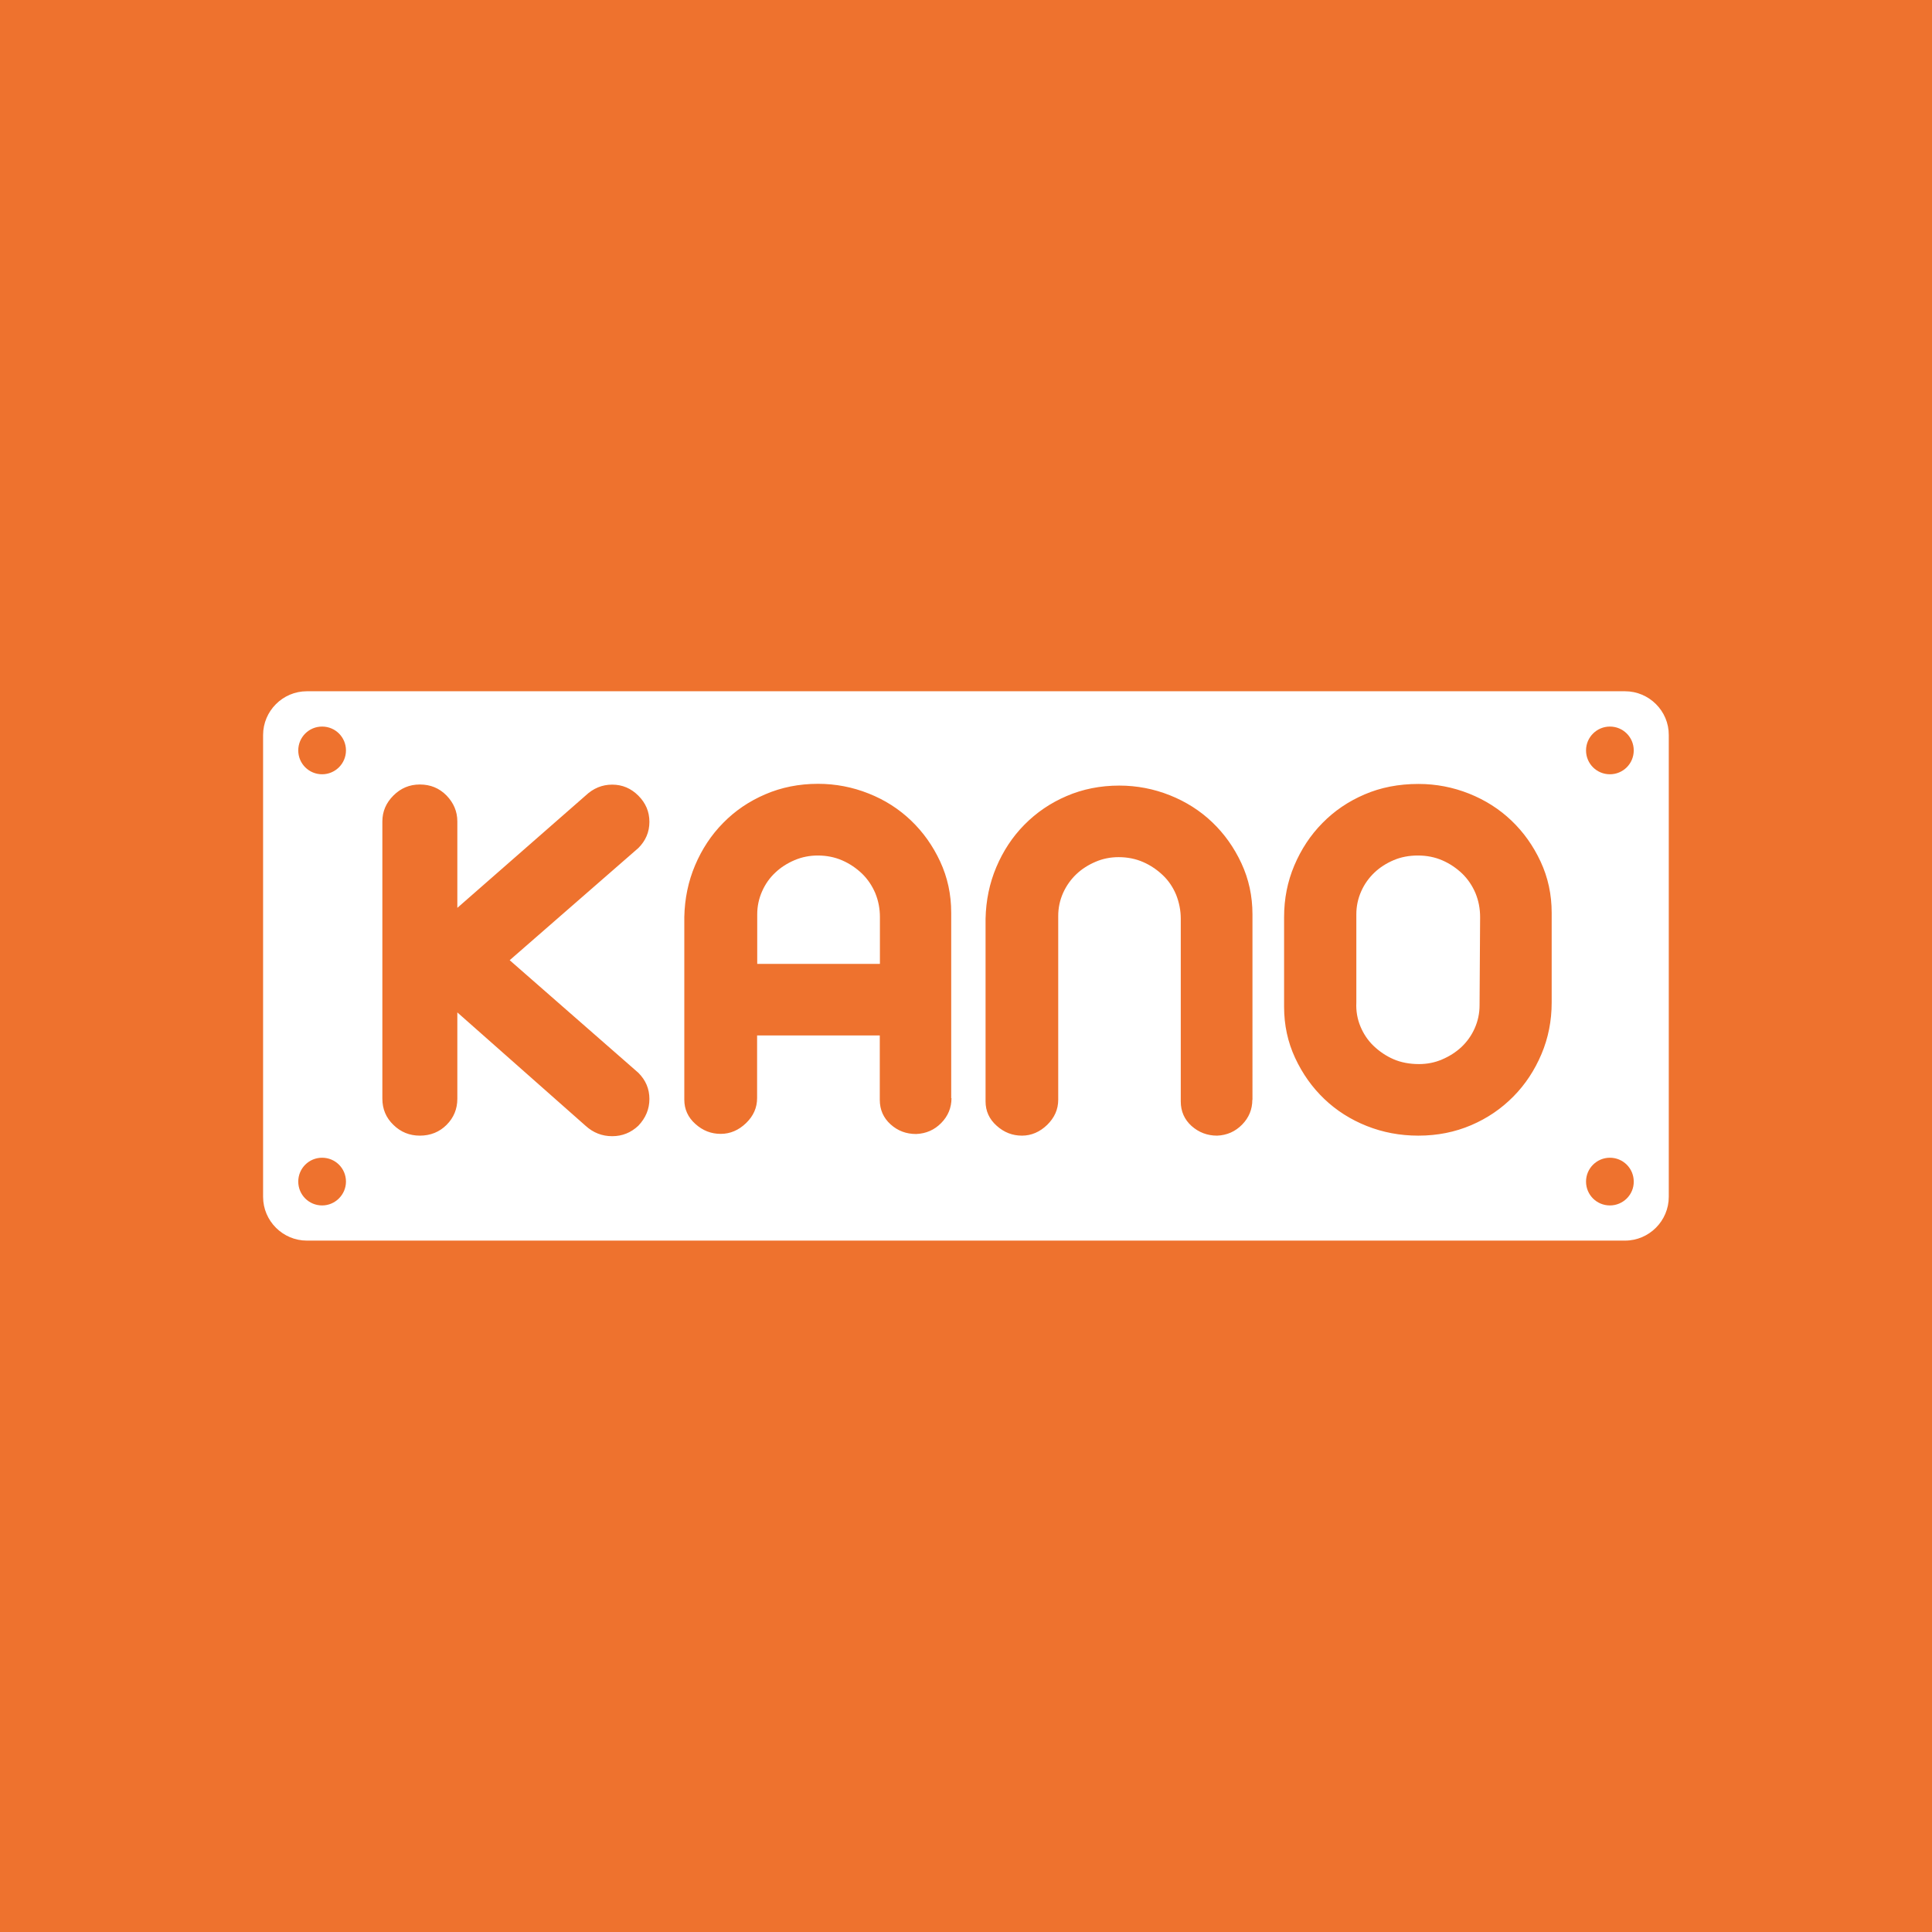 <?xml version="1.0" encoding="utf-8"?>
<!-- Generator: Adobe Illustrator 22.0.1, SVG Export Plug-In . SVG Version: 6.00 Build 0)  -->
<svg version="1.1" id="Layer_1" xmlns="http://www.w3.org/2000/svg" xmlns:xlink="http://www.w3.org/1999/xlink" x="0px" y="0px"
	 viewBox="0 0 1417.3 1417.3" style="enable-background:new 0 0 1417.3 1417.3;" xml:space="preserve">
<style type="text/css">
	.st0{fill:#EE722E;}
	.st1{fill:#FFFFFF;}
</style>
<rect y="0" class="st0" width="1417.3" height="1417.3"/>
<g>
	<path class="st1" d="M1072.7,640.9c-4.2-4-9-7.3-14.5-9.7c-5.5-2.4-11.5-3.6-18-3.6c-6.5,0-12.4,1.1-17.8,3.4
		c-5.4,2.3-10.1,5.3-14.1,9.1c-4,3.8-7.3,8.3-9.7,13.7c-2.4,5.4-3.6,11-3.6,17v64.6c-0.3,6.2,0.7,12,3,17.6
		c2.3,5.5,5.5,10.3,9.7,14.3c4.2,4,9,7.3,14.5,9.7c5.5,2.4,11.8,3.6,18.8,3.6c5.9,0,11.6-1.1,16.9-3.4c5.4-2.3,10.1-5.3,14.2-9.1
		c4-3.8,7.3-8.3,9.7-13.7c2.4-5.4,3.6-11,3.6-17l0.4-64.6c0-6.2-1.1-12-3.4-17.6C1080.1,649.8,1076.9,645,1072.7,640.9z"/>
	<path class="st1" d="M1192.1,507.1h-967c-17.7,0-32.1,14.5-32.1,32.1v338.8c0,17.7,14.5,32.1,32.1,32.1h967
		c17.7,0,32.1-14.5,32.1-32.1V539.2C1224.3,521.6,1209.8,507.1,1192.1,507.1z M236.3,884.3c-9.7,0-17.5-7.8-17.5-17.5
		c0-9.7,7.8-17.5,17.5-17.5c9.7,0,17.5,7.8,17.5,17.5C253.8,876.4,245.9,884.3,236.3,884.3z M236.3,568c-9.7,0-17.5-7.8-17.5-17.5
		c0-9.7,7.8-17.5,17.5-17.5c9.7,0,17.5,7.8,17.5,17.5C253.8,560.2,245.9,568,236.3,568z M468.3,787c5.4,5.4,8.1,11.8,8.1,19.2
		c0,7.4-2.7,13.9-8.1,19.6c-5.4,5.1-11.8,7.7-19.2,7.7c-7.4,0-13.9-2.5-19.6-7.7l-94-83.1V806c0,7.5-2.6,13.9-7.9,19.2
		c-5.2,5.2-11.8,7.9-19.6,7.9c-7.5,0-14-2.6-19.4-7.9c-5.4-5.2-8.1-11.6-8.1-19.2V602.6c0-7.3,2.7-13.6,8.1-19
		c5.4-5.4,11.8-8.1,19.4-8.1c7.8,0,14.3,2.7,19.6,8.1c5.2,5.4,7.9,11.7,7.9,19V666l94-82.3c5.7-5.4,12.2-8.1,19.6-8.1
		s13.8,2.7,19.2,8.1c5.4,5.4,8.1,11.8,8.1,19.2c0,7.4-2.7,13.8-8.1,19.2l-94.4,82.3L468.3,787z M698,805.6L698,805.6
		c0,7-2.5,13.1-7.5,18.2c-5,5.1-11.1,7.8-18.4,8.1c-7.3,0-13.5-2.3-18.8-7.1c-5.2-4.7-7.9-10.7-7.9-18v-47.2h-90v46
		c0,7-2.7,13.1-8.1,18.3c-5.4,5.2-11.6,7.9-18.6,7.9c-7,0-13.2-2.4-18.6-7.3c-5.4-4.8-8.1-10.8-8.1-17.8v-134
		c0.3-13.5,2.9-26.1,7.9-37.9c5-11.8,11.8-22.2,20.6-31.1c8.7-8.9,19-15.9,30.9-21c11.8-5.1,24.8-7.7,38.7-7.7
		c12.9,0,25.3,2.4,37.1,7.1c11.9,4.7,22.2,11.3,31.1,19.8c8.9,8.5,16,18.5,21.4,30.1s8.1,24.1,8.1,37.5V805.6z M918.7,806.8
		c0,7-2.5,13.1-7.5,18.2c-5,5.1-11.1,7.8-18.3,8.1c-7.3,0-13.5-2.4-18.8-7.1c-5.2-4.7-7.9-10.7-7.9-18V674c0-6.2-1.2-12-3.4-17.6
		c-2.3-5.5-5.5-10.3-9.7-14.3c-4.2-4-9-7.3-14.5-9.7c-5.5-2.4-11.5-3.6-18-3.6c-5.9,0-11.6,1.1-16.9,3.4c-5.4,2.3-10.1,5.3-14.1,9.1
		c-4,3.8-7.3,8.4-9.7,13.7c-2.4,5.4-3.6,11-3.6,17v134.8c0,7-2.7,13.1-8.1,18.4c-5.4,5.2-11.6,7.9-18.5,7.9c-7,0-13.2-2.4-18.6-7.3
		C725.7,821,723,815,723,808V674c0.3-13.5,2.9-26.1,7.9-37.9c5-11.8,11.8-22.2,20.6-31.1s19-15.9,30.9-21
		c11.8-5.1,24.8-7.7,38.7-7.7c12.9,0,25.3,2.4,37.1,7.1c11.8,4.7,22.2,11.3,31.1,19.8c8.9,8.5,16,18.5,21.4,30.1
		c5.4,11.6,8.1,24.1,8.1,37.5V806.8z M1138.3,735.4L1138.3,735.4c0,13.5-2.5,26.1-7.5,37.9s-11.8,22.2-20.6,31.1
		c-8.8,8.9-19,15.9-30.9,21c-11.9,5.1-24.8,7.7-38.8,7.7c-13.5,0-26.1-2.4-37.9-7.1c-11.8-4.7-22.2-11.3-31.1-19.8
		c-8.9-8.5-16-18.5-21.4-30.1c-5.4-11.6-8.1-24.1-8.1-37.5v-65.8c0-13.5,2.5-26.1,7.5-37.9c5-11.8,11.8-22.2,20.6-31.1
		c8.7-8.9,19-15.9,30.9-21c11.8-5.1,25-7.7,39.6-7.7c12.9,0,25.3,2.4,37.1,7.1c11.8,4.7,22.2,11.3,31.1,19.8s16,18.5,21.4,30.1
		c5.4,11.6,8.1,24.1,8.1,37.5V735.4z M1181,884.3c-9.7,0-17.5-7.8-17.5-17.5c0-9.7,7.9-17.5,17.5-17.5c9.7,0,17.5,7.8,17.5,17.5
		C1198.6,876.4,1190.7,884.3,1181,884.3z M1181,568c-9.7,0-17.5-7.8-17.5-17.5c0-9.7,7.9-17.5,17.5-17.5c9.7,0,17.5,7.8,17.5,17.5
		S1190.7,568,1181,568z"/>
	<path class="st1" d="M632.4,640.9c-4.2-4-9-7.3-14.5-9.7c-5.5-2.4-11.5-3.6-18-3.6c-5.9,0-11.6,1.1-17,3.4
		c-5.4,2.3-10.1,5.3-14.1,9.1c-4.1,3.8-7.3,8.3-9.7,13.7c-2.4,5.4-3.6,11-3.6,17v36.3h90v-34.3c0-6.2-1.1-12-3.4-17.6
		C639.8,649.8,636.6,645,632.4,640.9z"/>
</g>
</svg>
